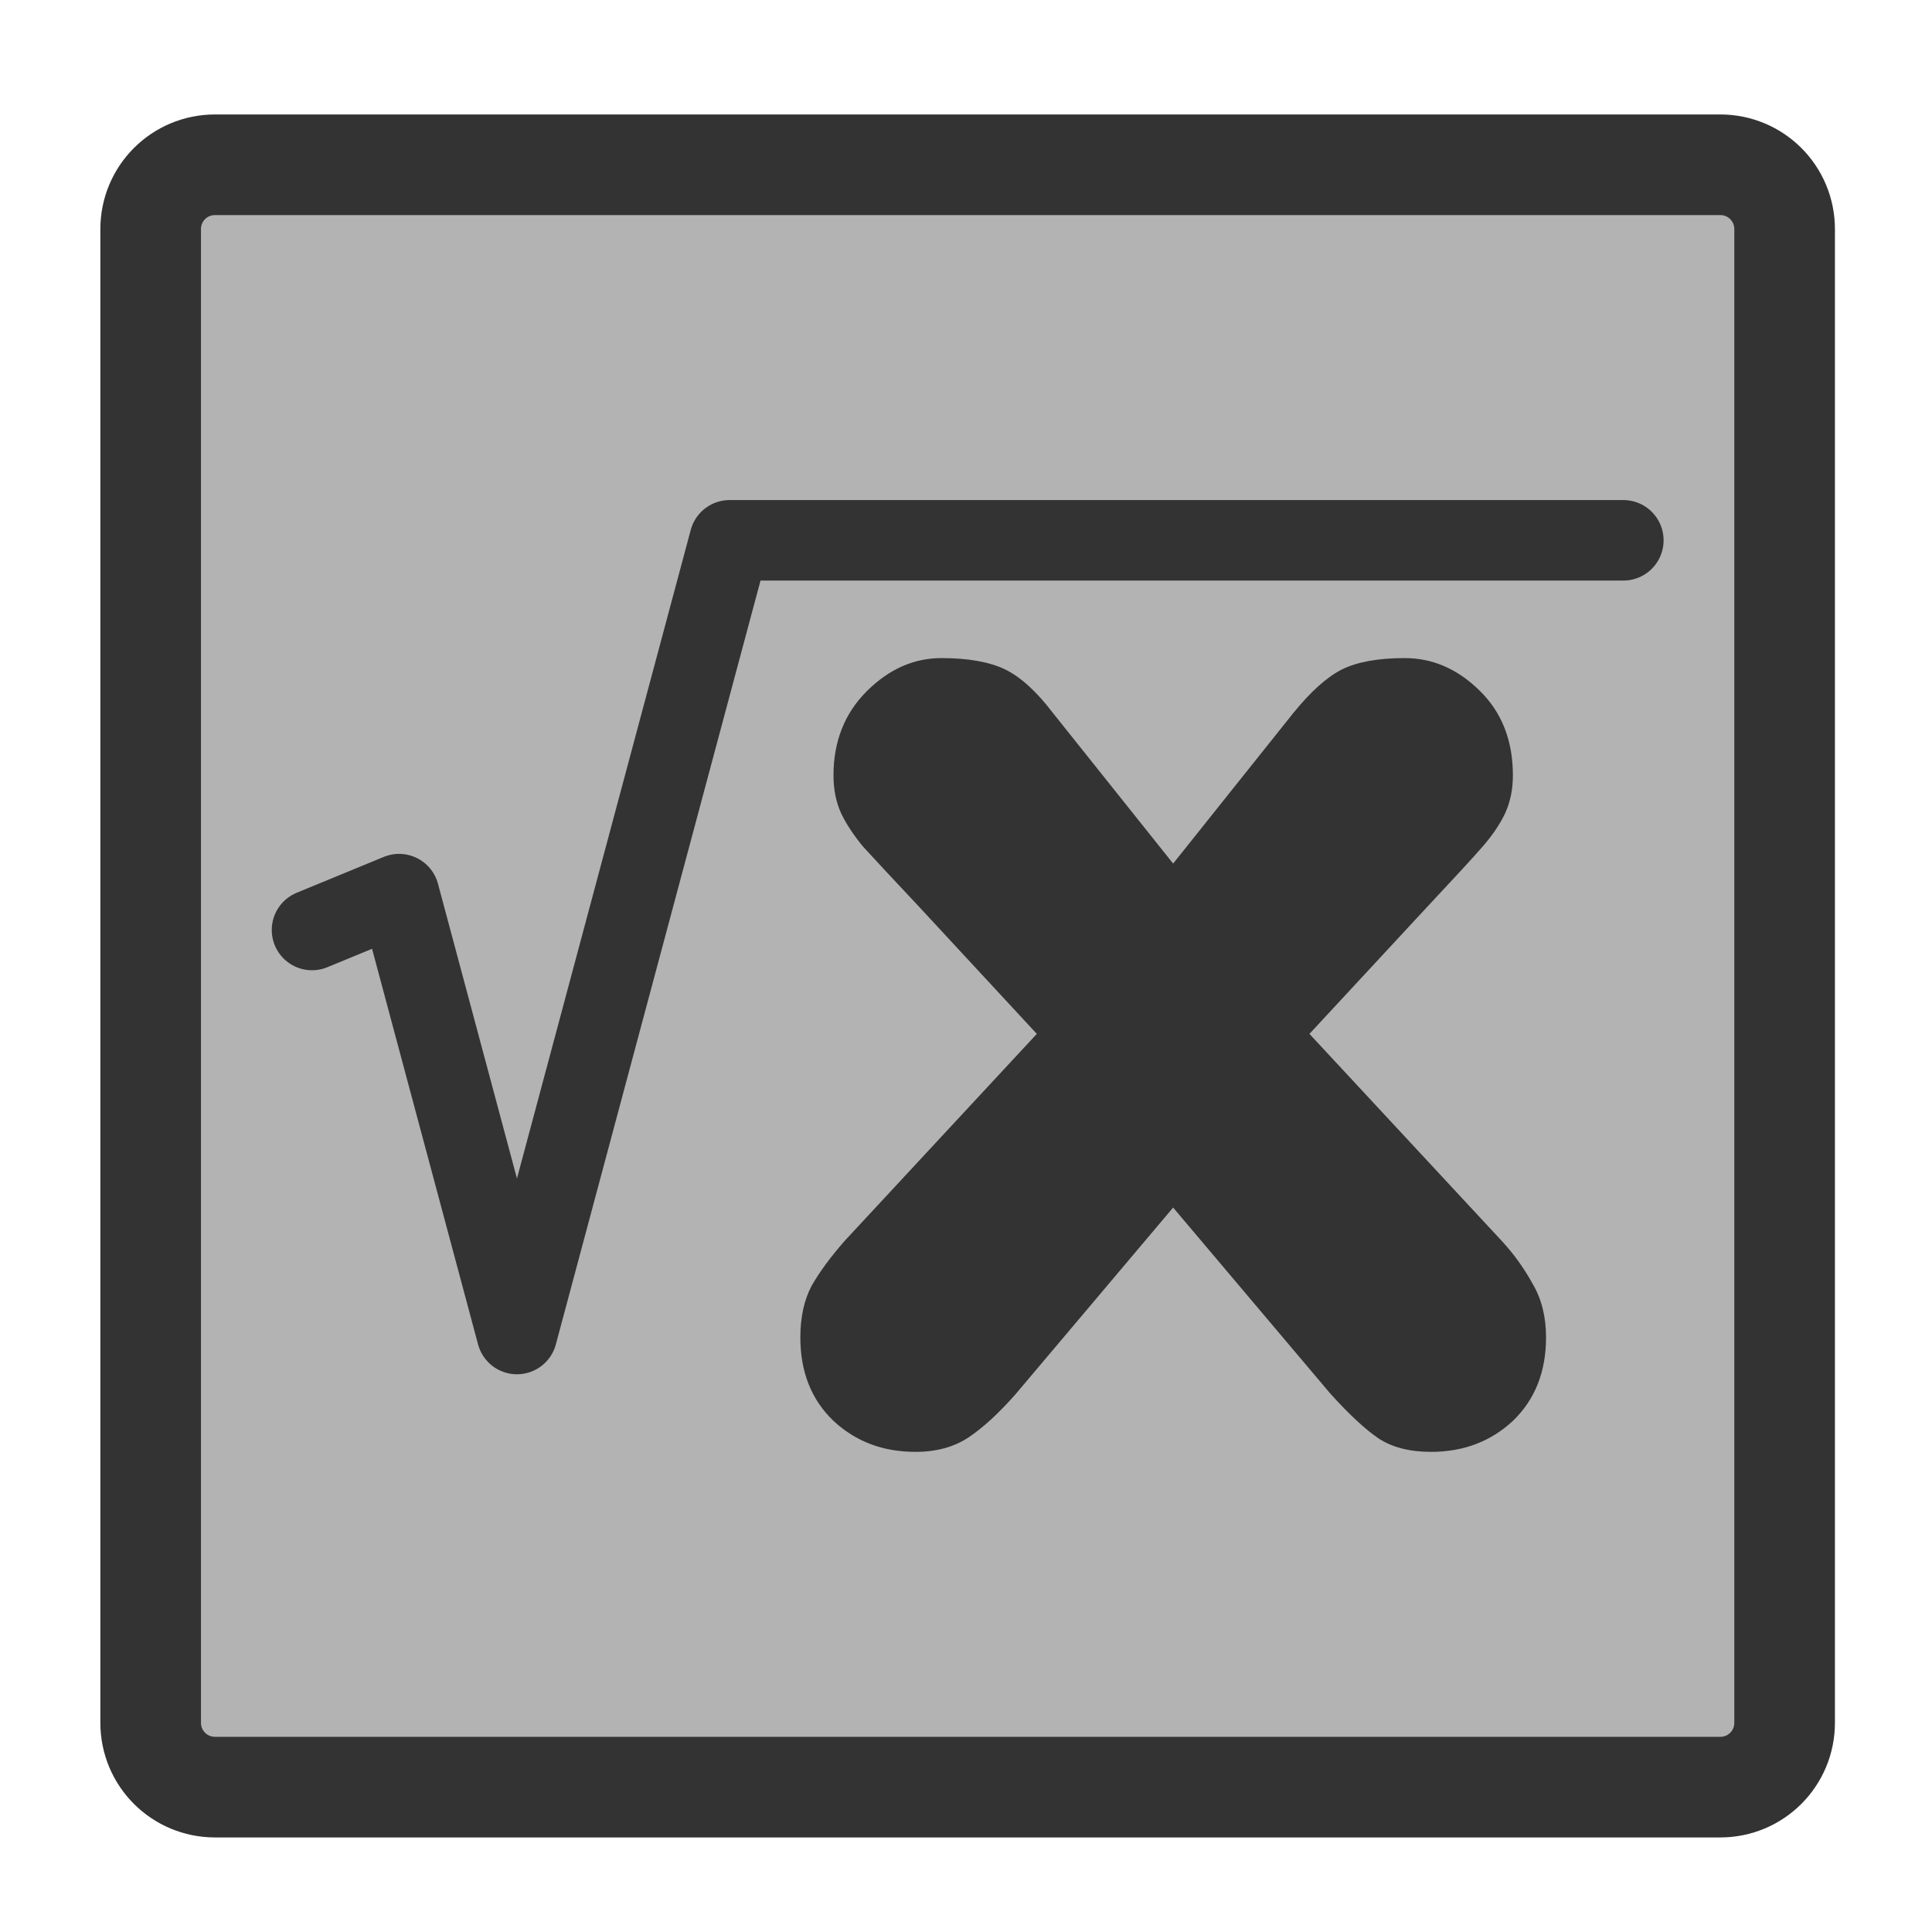 <?xml version="1.0" encoding="UTF-8" standalone="no"?>
<!DOCTYPE svg PUBLIC "-//W3C//DTD SVG 20010904//EN"
"http://www.w3.org/TR/2001/REC-SVG-20010904/DTD/svg10.dtd">
<svg
   sodipodi:docname="kformula_kfo.svg"
   height="60"
   sodipodi:version="0.32"
   width="60"
   _SVGFile__filename="scalable/mimetypes/kformula_kfo.svg"
   version="1.0"
   y="0"
   x="0"
   inkscape:version="0.39"
   id="svg1"
   sodipodi:docbase="/home/danny/work/flat/newscale/mimetypes"
   xmlns="http://www.w3.org/2000/svg"
   xmlns:cc="http://web.resource.org/cc/"
   xmlns:inkscape="http://www.inkscape.org/namespaces/inkscape"
   xmlns:sodipodi="http://sodipodi.sourceforge.net/DTD/sodipodi-0.dtd"
   xmlns:rdf="http://www.w3.org/1999/02/22-rdf-syntax-ns#"
   xmlns:dc="http://purl.org/dc/elements/1.1/"
   xmlns:xlink="http://www.w3.org/1999/xlink">
  <sodipodi:namedview
     bordercolor="#666666"
     inkscape:pageshadow="2"
     inkscape:window-y="0"
     snaptoguides="true"
     pagecolor="#ffffff"
     inkscape:window-height="685"
     inkscape:zoom="6.9465337"
     inkscape:window-x="0"
     borderopacity="1.0"
     inkscape:cx="37.697540"
     inkscape:cy="36.490183"
     inkscape:window-width="1016"
     inkscape:pageopacity="0.0"
     id="base"
     showguides="true" />
  <defs
     id="defs3">
    <linearGradient
       id="linearGradient900">
      <stop
         style="stop-color:#000;stop-opacity:1;"
         id="stop901"
         offset="0" />
      <stop
         style="stop-color:#fff;stop-opacity:1;"
         id="stop902"
         offset="1" />
    </linearGradient>
    <linearGradient
       xlink:href="#linearGradient900"
       id="linearGradient903" />
    <linearGradient
       xlink:href="#linearGradient900"
       id="linearGradient904" />
    <linearGradient
       xlink:href="#linearGradient900"
       id="linearGradient905" />
    <linearGradient
       xlink:href="#linearGradient900"
       id="linearGradient906" />
    <linearGradient
       xlink:href="#linearGradient900"
       id="linearGradient907" />
  </defs>
  <path
     style="font-size:12;fill:#b3b3b3;fill-opacity:1;fill-rule:evenodd;stroke:#333333;stroke-width:3.125;stroke-linecap:round;stroke-linejoin:round;stroke-opacity:1;"
     d="M 6.679,5.117 C 5.571,5.117 4.679,6.009 4.679,7.117 L 4.679,53.501 C 4.679,54.609 5.571,55.501 6.679,55.501 L 53.423,55.501 C 54.531,55.501 55.423,54.609 55.423,53.501 L 55.423,7.117 C 55.423,6.009 54.531,5.117 53.423,5.117 L 6.679,5.117 z "
     id="rect812" />
  <path
     id="path838"
     style="font-size:12;font-weight:900;fill:#333333;stroke-width:1pt;font-family:VAG Rounded Black SSi;"
     transform="matrix(3.743,0,0,3.743,26.263,-9.892)"
     d="M -0.007,12.937 L 1.586,11.221 L 0.62,10.178 C 0.385,9.928 0.227,9.758 0.145,9.668 C 0.067,9.574 0.006,9.482 -0.037,9.392 C -0.08,9.299 -0.101,9.193 -0.101,9.076 C -0.101,8.795 -0.009,8.562 0.174,8.379 C 0.358,8.195 0.565,8.103 0.795,8.103 C 1.018,8.103 1.194,8.135 1.323,8.197 C 1.452,8.26 1.585,8.381 1.721,8.56 L 2.717,9.808 L 3.713,8.56 C 3.858,8.381 3.993,8.26 4.118,8.197 C 4.243,8.135 4.417,8.103 4.639,8.103 C 4.87,8.103 5.077,8.193 5.26,8.373 C 5.444,8.553 5.536,8.787 5.536,9.076 C 5.536,9.193 5.514,9.299 5.471,9.392 C 5.428,9.482 5.366,9.574 5.284,9.668 C 5.206,9.758 5.049,9.928 4.815,10.178 L 3.848,11.221 L 5.442,12.937 C 5.544,13.047 5.629,13.166 5.7,13.295 C 5.774,13.42 5.811,13.568 5.811,13.74 C 5.811,14.025 5.719,14.256 5.536,14.432 C 5.352,14.603 5.126,14.689 4.856,14.689 C 4.68,14.689 4.536,14.652 4.422,14.578 C 4.313,14.504 4.18,14.381 4.024,14.209 L 2.717,12.662 L 1.411,14.209 C 1.274,14.365 1.145,14.484 1.024,14.566 C 0.903,14.648 0.754,14.689 0.579,14.689 C 0.309,14.689 0.083,14.603 -0.101,14.432 C -0.285,14.256 -0.376,14.025 -0.376,13.74 C -0.376,13.572 -0.345,13.43 -0.283,13.312 C -0.216,13.195 -0.124,13.07 -0.007,12.937 z " />
  <path
     style="fill:none;fill-opacity:0.75;fill-rule:evenodd;stroke:#333333;stroke-width:3.325;stroke-linecap:round;stroke-linejoin:round;"
     transform="matrix(0.752,0,0,0.752,26.263,-9.892)"
     d="M -22.039,51.561 L -18.443,50.08 L -13.575,68.246 L -4.792,35.468 L 32.116,35.468"
     sodipodi:stroke-cmyk="(0.0000000 0.0000000 0.0000000 0.80000001)"
     id="path1017" />
</svg>
